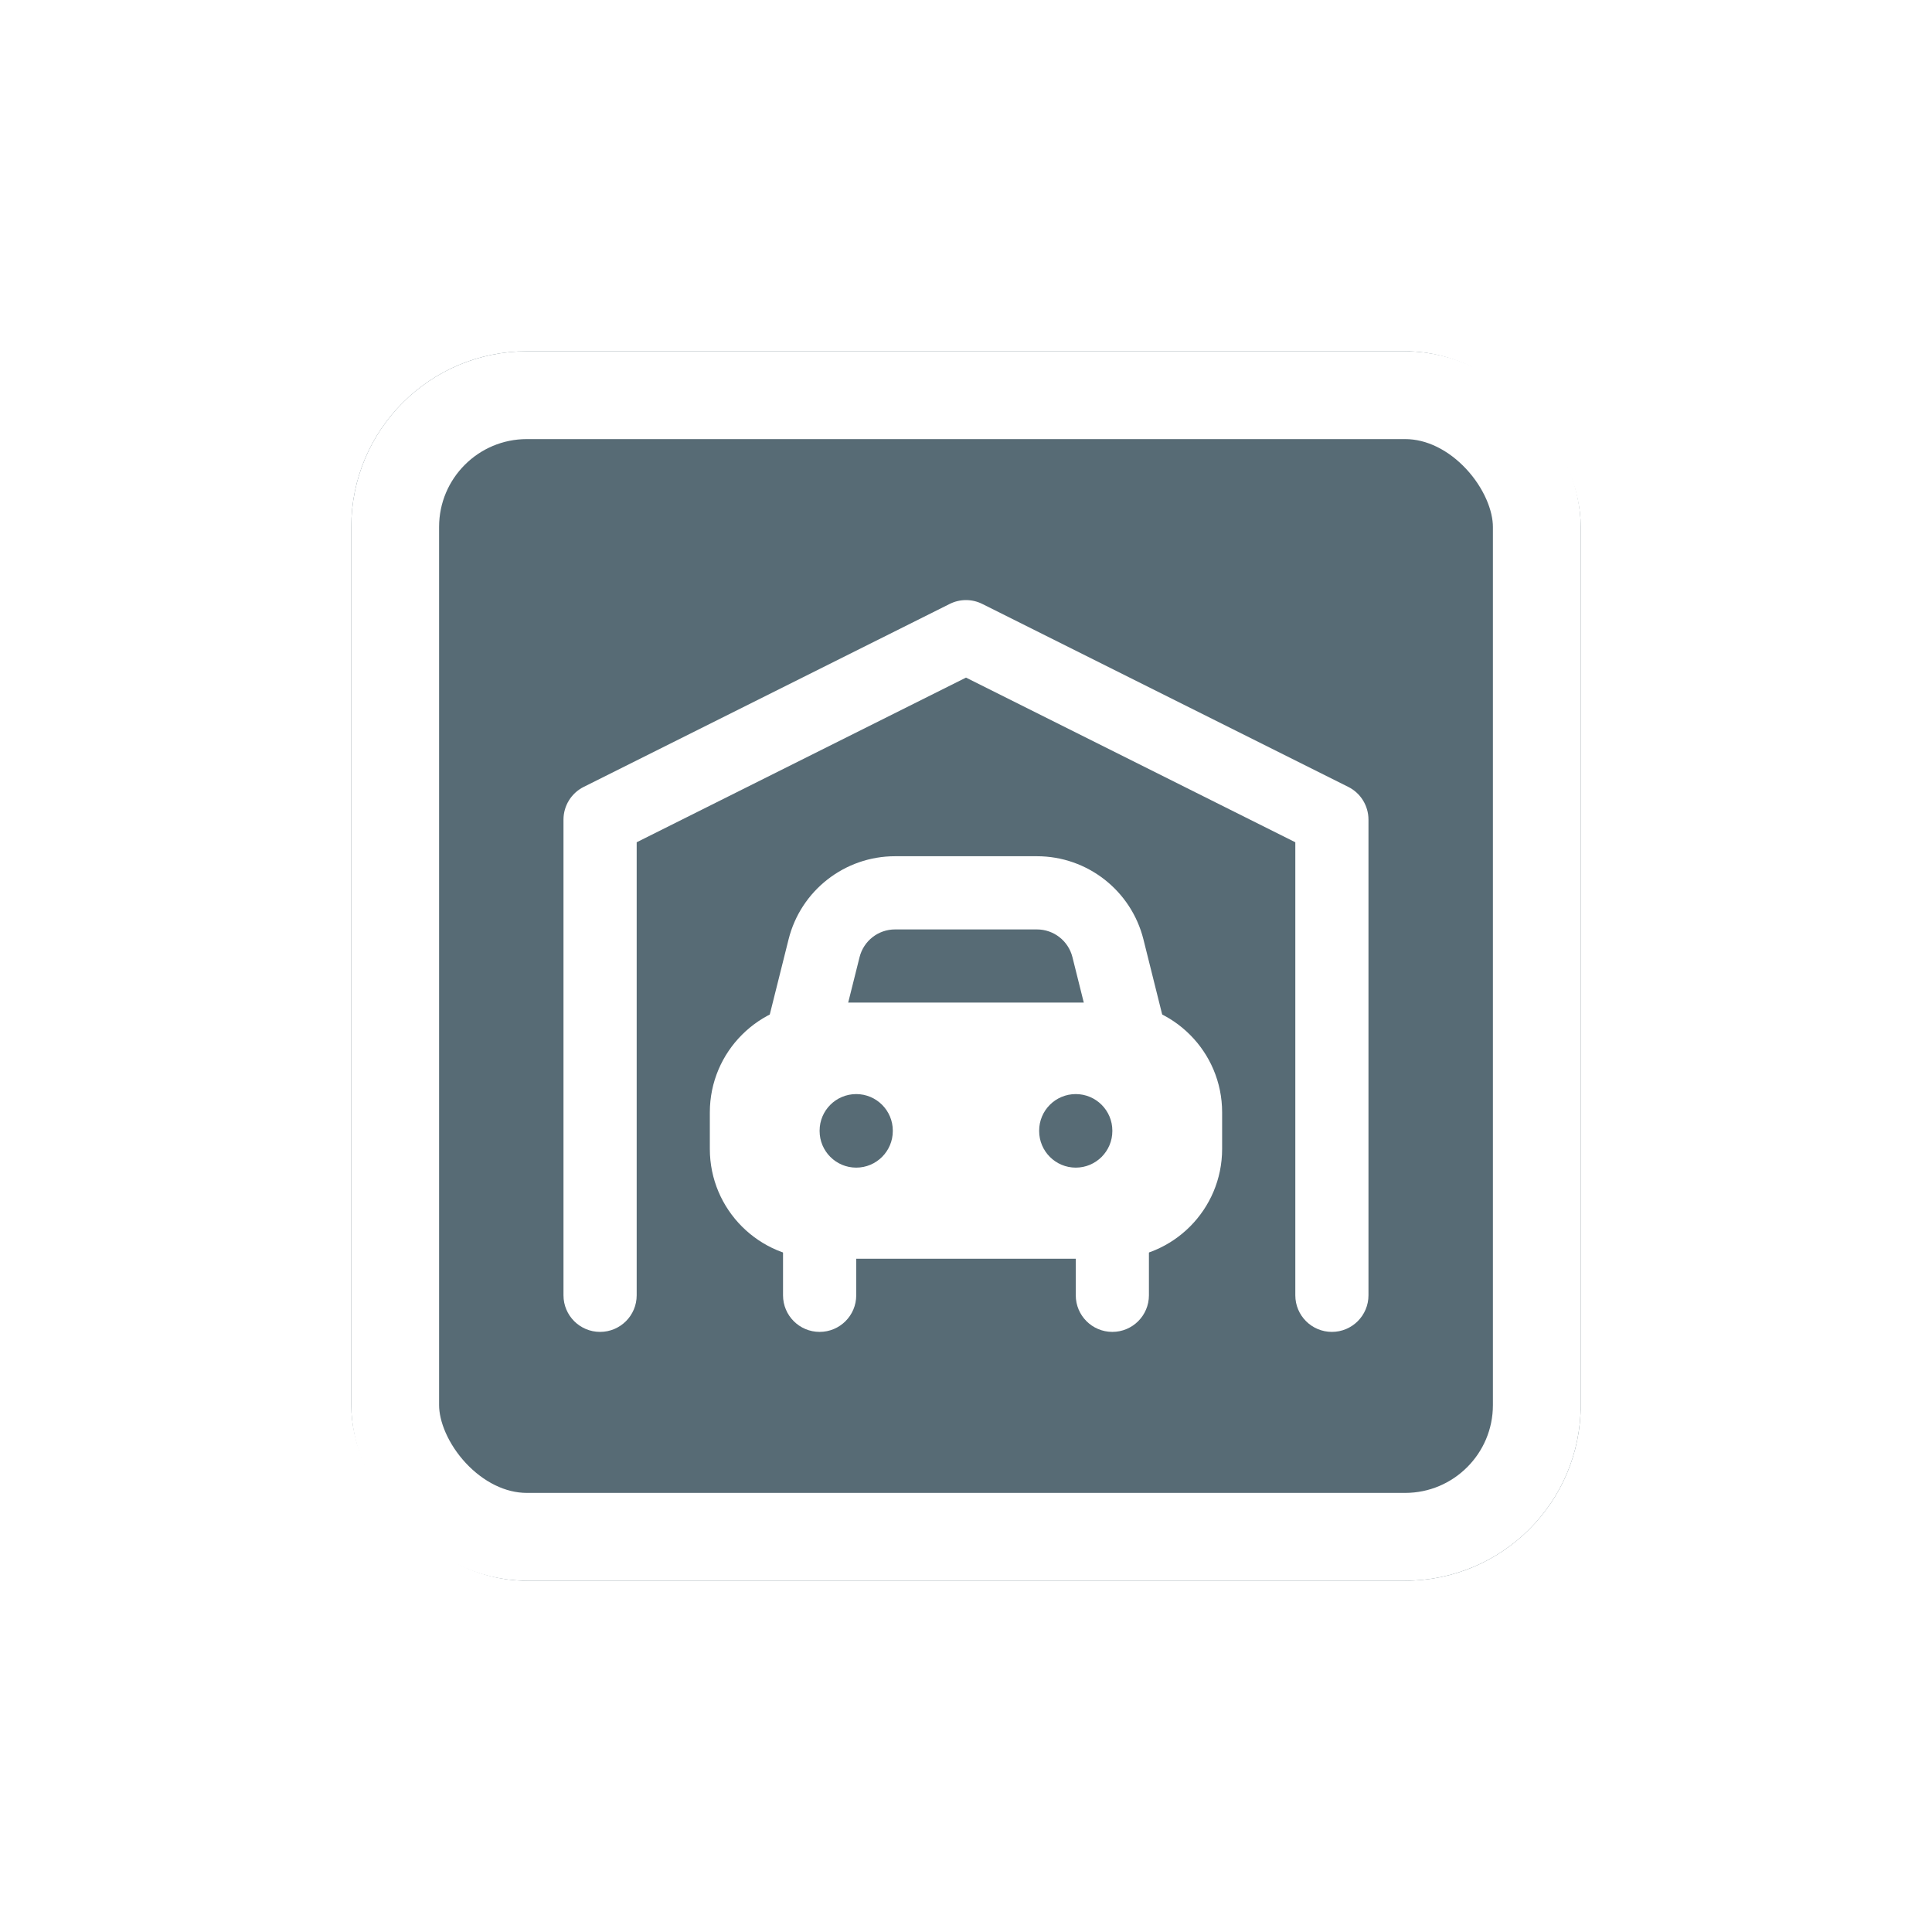 <svg width="44" height="44" viewBox="0 0 44 44" fill="none" xmlns="http://www.w3.org/2000/svg">
<g filter="url(#filter0_d_8318_7047)">
<g clip-path="url(#clip0_8318_7047)">
<rect x="8" y="6" width="28" height="28" rx="4" fill="#576B75"/>
<path fill-rule="evenodd" clip-rule="evenodd" d="M21.627 11.755C21.862 11.637 22.138 11.637 22.372 11.755L30.706 15.921C30.988 16.062 31.166 16.351 31.166 16.667V27.5C31.166 27.96 30.793 28.333 30.333 28.333C29.873 28.333 29.5 27.96 29.5 27.5V17.182L22 13.432L14.5 17.182V27.5C14.5 27.96 14.127 28.333 13.666 28.333C13.206 28.333 12.833 27.96 12.833 27.5V16.667C12.833 16.351 13.011 16.062 13.294 15.921L21.627 11.755Z" fill="white"/>
<path fill-rule="evenodd" clip-rule="evenodd" d="M18.666 25C19.127 25 19.5 25.373 19.5 25.833V27.5C19.5 27.96 19.127 28.333 18.666 28.333C18.206 28.333 17.833 27.96 17.833 27.5V25.833C17.833 25.373 18.206 25 18.666 25ZM25.333 25C25.793 25 26.166 25.373 26.166 25.833V27.5C26.166 27.96 25.793 28.333 25.333 28.333C24.873 28.333 24.5 27.96 24.5 27.5V25.833C24.5 25.373 24.873 25 25.333 25Z" fill="white"/>
<path fill-rule="evenodd" clip-rule="evenodd" d="M20.384 19.167C20.002 19.167 19.669 19.427 19.576 19.798L19.058 21.869C18.947 22.315 18.494 22.587 18.048 22.475C17.601 22.363 17.33 21.911 17.441 21.465L17.959 19.394C18.237 18.281 19.237 17.5 20.384 17.5H23.615C24.762 17.5 25.762 18.281 26.041 19.394L26.558 21.465C26.67 21.911 26.398 22.363 25.952 22.475C25.506 22.587 25.053 22.315 24.941 21.869L24.424 19.798C24.331 19.427 23.998 19.167 23.615 19.167H20.384Z" fill="white"/>
<path fill-rule="evenodd" clip-rule="evenodd" d="M18.666 20.833C17.286 20.833 16.166 21.953 16.166 23.333V24.167C16.166 25.547 17.286 26.667 18.666 26.667H25.333C26.714 26.667 27.833 25.547 27.833 24.167V23.333C27.833 21.953 26.714 20.833 25.333 20.833H18.666ZM20.333 23.75C20.333 23.29 19.96 22.917 19.5 22.917C19.039 22.917 18.666 23.29 18.666 23.75V23.758C18.666 24.218 19.039 24.592 19.5 24.592C19.96 24.592 20.333 24.218 20.333 23.758V23.75ZM25.333 23.75C25.333 23.29 24.96 22.917 24.5 22.917C24.039 22.917 23.666 23.29 23.666 23.75V23.758C23.666 24.218 24.039 24.592 24.5 24.592C24.96 24.592 25.333 24.218 25.333 23.758V23.75Z" fill="white"/>
</g>
<rect x="9" y="7" width="26" height="26" rx="3" stroke="white" stroke-width="2"/>
</g>
<defs>
<filter id="filter0_d_8318_7047" x="0" y="0" width="44" height="44" filterUnits="userSpaceOnUse" color-interpolation-filters="sRGB">
<feFlood flood-opacity="0" result="BackgroundImageFix"/>
<feColorMatrix in="SourceAlpha" type="matrix" values="0 0 0 0 0 0 0 0 0 0 0 0 0 0 0 0 0 0 127 0" result="hardAlpha"/>
<feOffset dy="2"/>
<feGaussianBlur stdDeviation="4"/>
<feColorMatrix type="matrix" values="0 0 0 0 0 0 0 0 0 0 0 0 0 0 0 0 0 0 0.16 0"/>
<feBlend mode="normal" in2="BackgroundImageFix" result="effect1_dropShadow_8318_7047"/>
<feBlend mode="normal" in="SourceGraphic" in2="effect1_dropShadow_8318_7047" result="shape"/>
</filter>
<clipPath id="clip0_8318_7047">
<rect x="8" y="6" width="28" height="28" rx="4" fill="white"/>
</clipPath>
</defs>
</svg>
